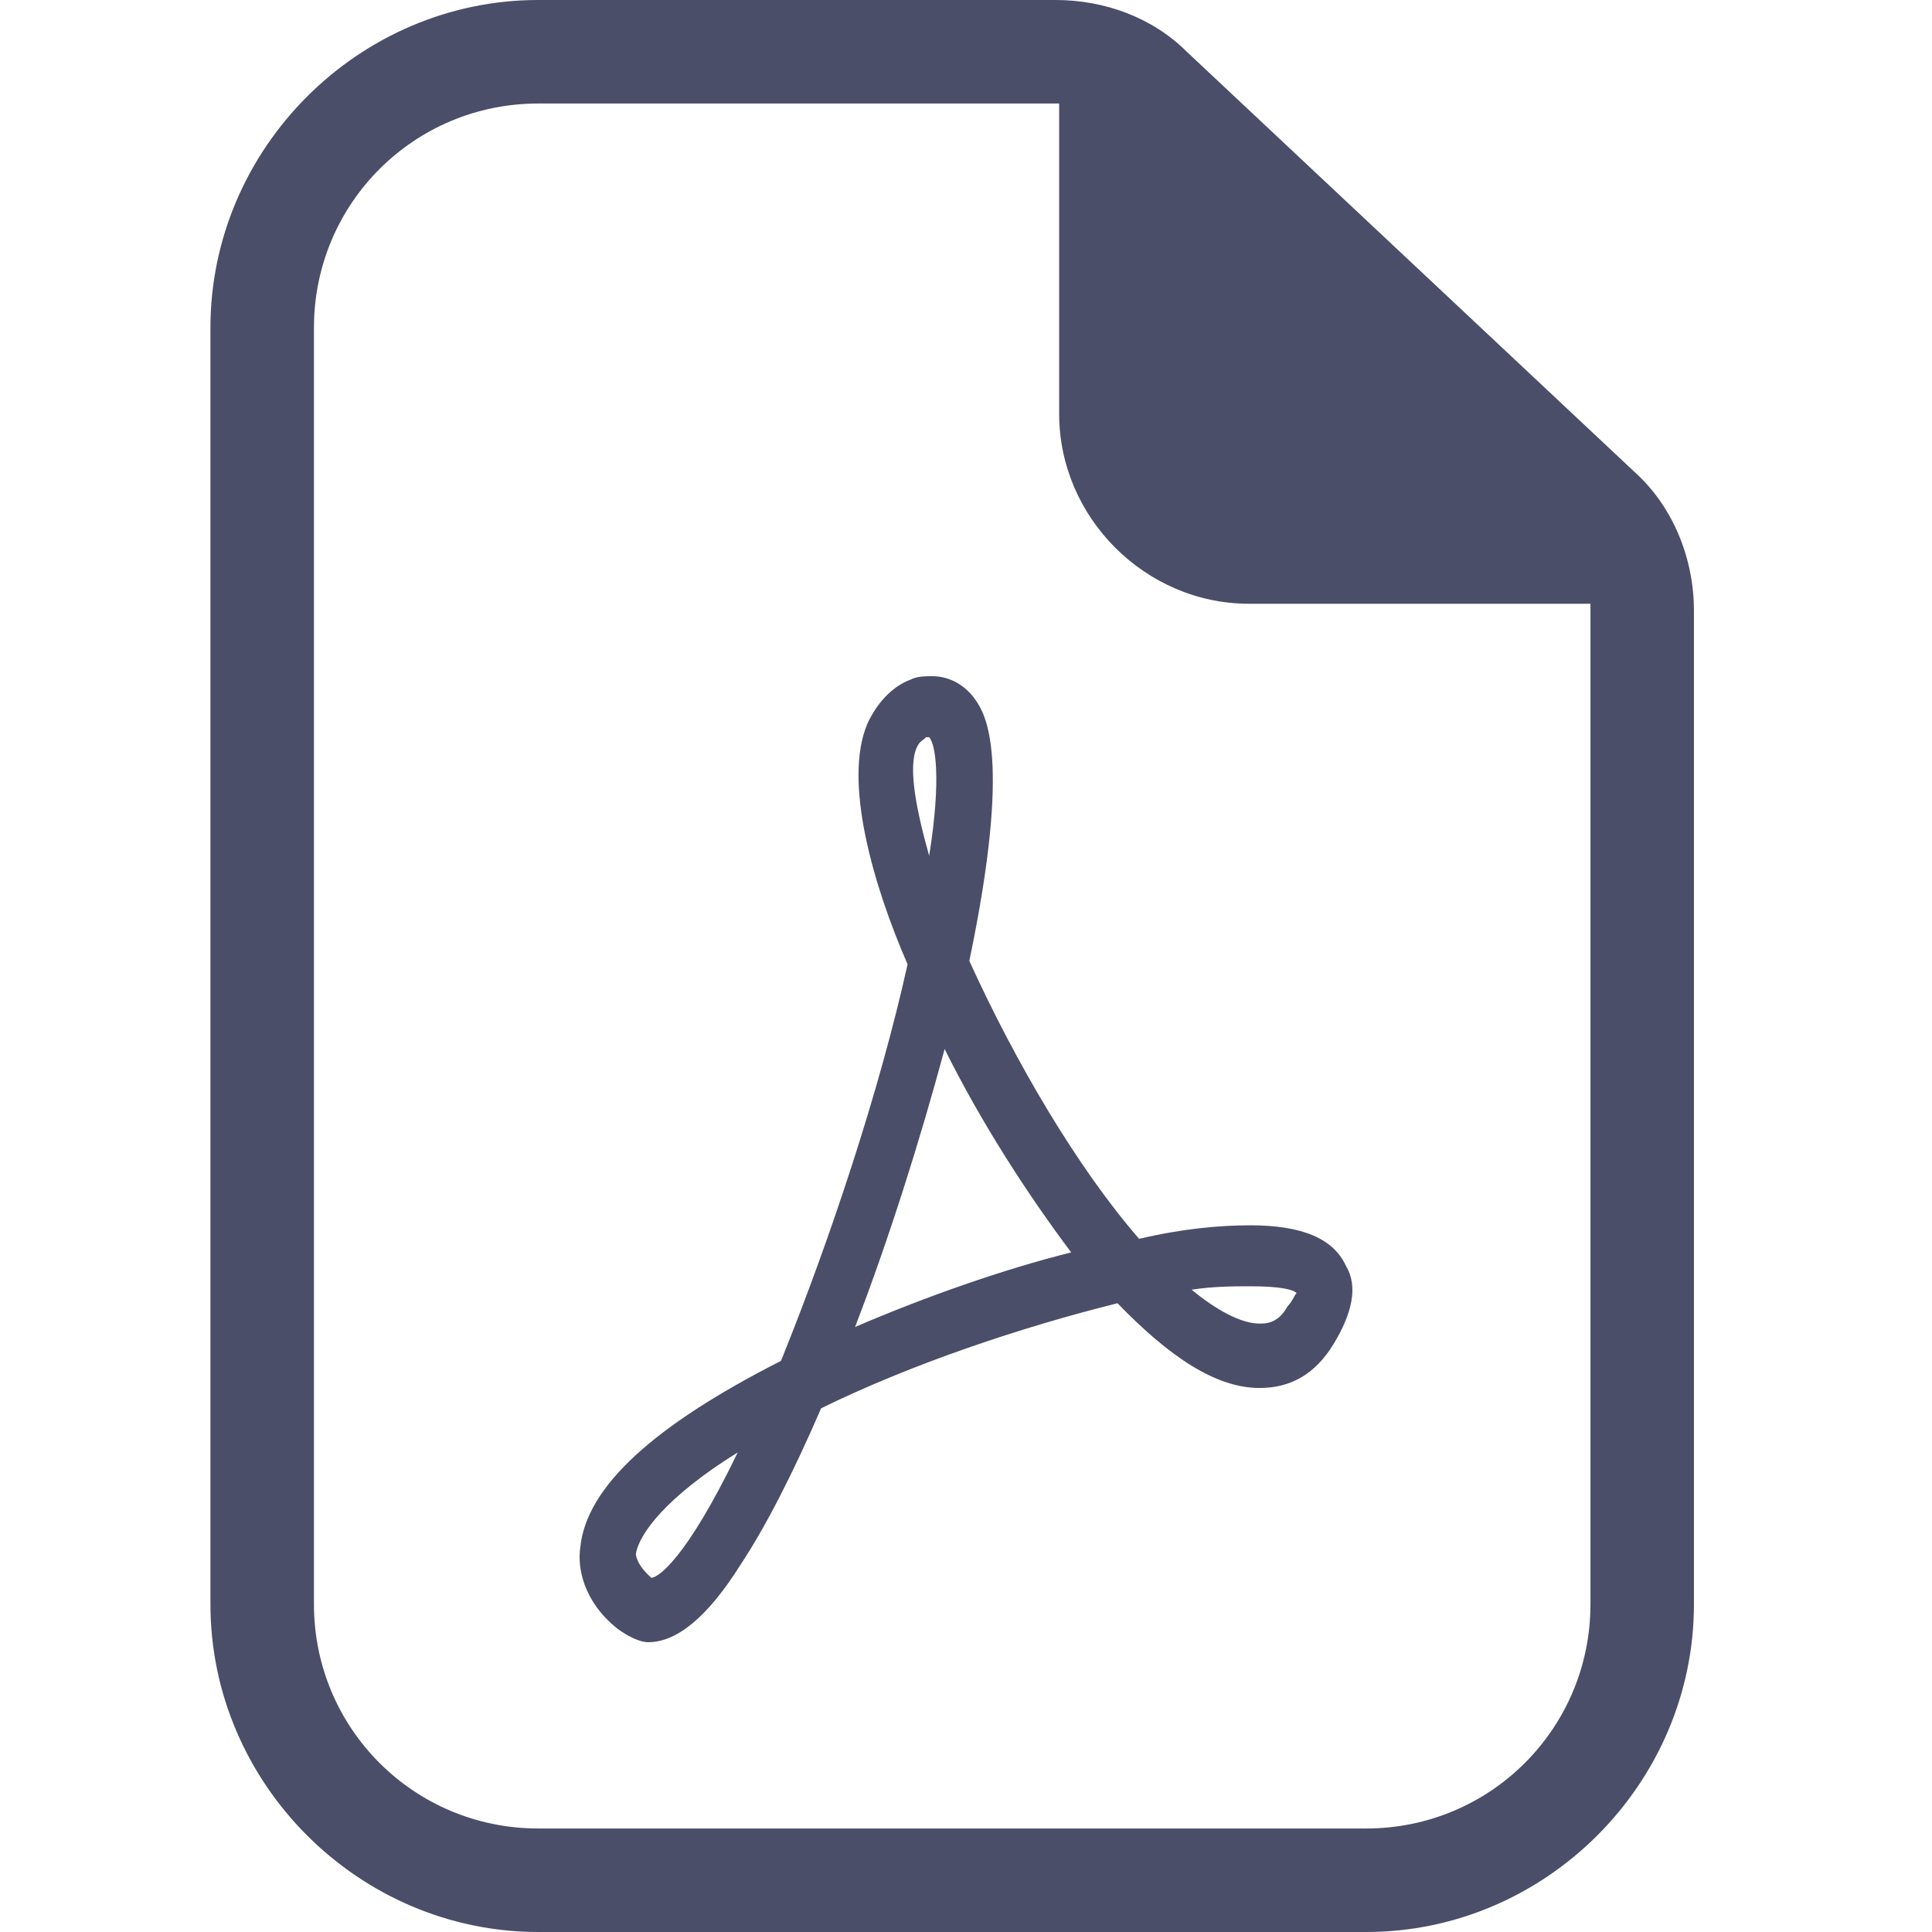 <?xml version="1.0" encoding="UTF-8"?>
<svg width="50px" height="50px" viewBox="0 0 50 50" version="1.1" xmlns="http://www.w3.org/2000/svg" xmlns:xlink="http://www.w3.org/1999/xlink">
    <!-- Generator: Sketch 47 (45396) - http://www.bohemiancoding.com/sketch -->
    <title>Artboard</title>
    <desc>Created with Sketch.</desc>
    <defs></defs>
    <g id="Symbols" stroke="none" stroke-width="1" fill="none" fill-rule="evenodd">
        <g id="Artboard" fill-rule="nonzero" fill="#4A4E69">
            <g id="Group" transform="translate(5, 0)">
                <path d="M25.714,1.339 C24.821,0.446 23.571,0 22.321,0 L8.929,0 C4.286,0 0.446,3.839 0.446,8.482 L0.446,41.518 C0.446,46.161 4.286,50 8.929,50 L30.357,50 C35,50 38.839,46.161 38.839,41.518 L38.839,15.804 C38.839,14.464 38.304,13.125 37.321,12.232 L25.714,1.339 Z M36.161,41.518 C36.161,44.732 33.571,47.321 30.357,47.321 L8.929,47.321 C5.714,47.321 3.125,44.732 3.125,41.518 L3.125,8.482 C3.125,5.268 5.714,2.679 8.929,2.679 L22.321,2.679 L22.411,2.679 L22.411,10.714 C22.411,13.393 24.643,15.625 27.321,15.625 L36.161,15.625 C36.161,15.714 36.161,15.804 36.161,15.804 L36.161,41.518 Z" id="Shape"></path>
                <path d="M29.834,32.763 C29.514,32.061 28.715,31.711 27.357,31.711 C26.558,31.711 25.599,31.798 24.48,32.061 C22.882,30.219 21.284,27.5 20.086,24.868 C21.204,19.518 20.485,18.465 20.246,18.114 C20.006,17.763 19.606,17.5 19.127,17.5 C18.967,17.5 18.727,17.5 18.568,17.588 C18.088,17.763 17.689,18.202 17.449,18.728 C16.81,20.219 17.609,22.939 18.488,24.956 C17.769,28.202 16.49,32.061 15.212,35.219 C11.936,36.886 10.178,38.465 10.018,40.044 C9.938,40.57 10.098,41.447 10.977,42.149 C11.217,42.325 11.536,42.5 11.776,42.5 C12.495,42.5 13.294,41.886 14.173,40.482 C14.812,39.518 15.531,38.114 16.25,36.447 C18.568,35.307 21.444,34.342 23.921,33.728 C25.279,35.132 26.478,35.921 27.596,35.921 C28.395,35.921 29.035,35.57 29.514,34.781 C29.994,33.991 30.153,33.289 29.834,32.763 Z M11.856,40.833 C11.456,40.482 11.456,40.219 11.456,40.219 C11.536,39.693 12.255,38.728 14.093,37.588 C12.735,40.395 12.016,40.833 11.856,40.833 Z M18.727,19.342 C18.807,19.167 18.887,19.167 18.967,19.079 C18.967,19.079 19.047,19.079 19.047,19.079 C19.207,19.254 19.367,20.132 19.047,22.149 C18.727,21.009 18.488,19.868 18.727,19.342 Z M17.129,34.342 C18.008,32.061 18.807,29.518 19.447,27.149 C20.405,29.079 21.604,30.921 22.722,32.412 C20.965,32.851 18.967,33.553 17.129,34.342 Z M28.316,33.816 C28.076,34.254 27.756,34.254 27.596,34.254 C27.117,34.254 26.478,33.904 25.839,33.377 C26.398,33.289 26.957,33.289 27.357,33.289 C28.156,33.289 28.475,33.377 28.555,33.465 C28.475,33.553 28.475,33.64 28.316,33.816 Z" id="Shape"></path>
            </g>
        </g>
    </g>
</svg>